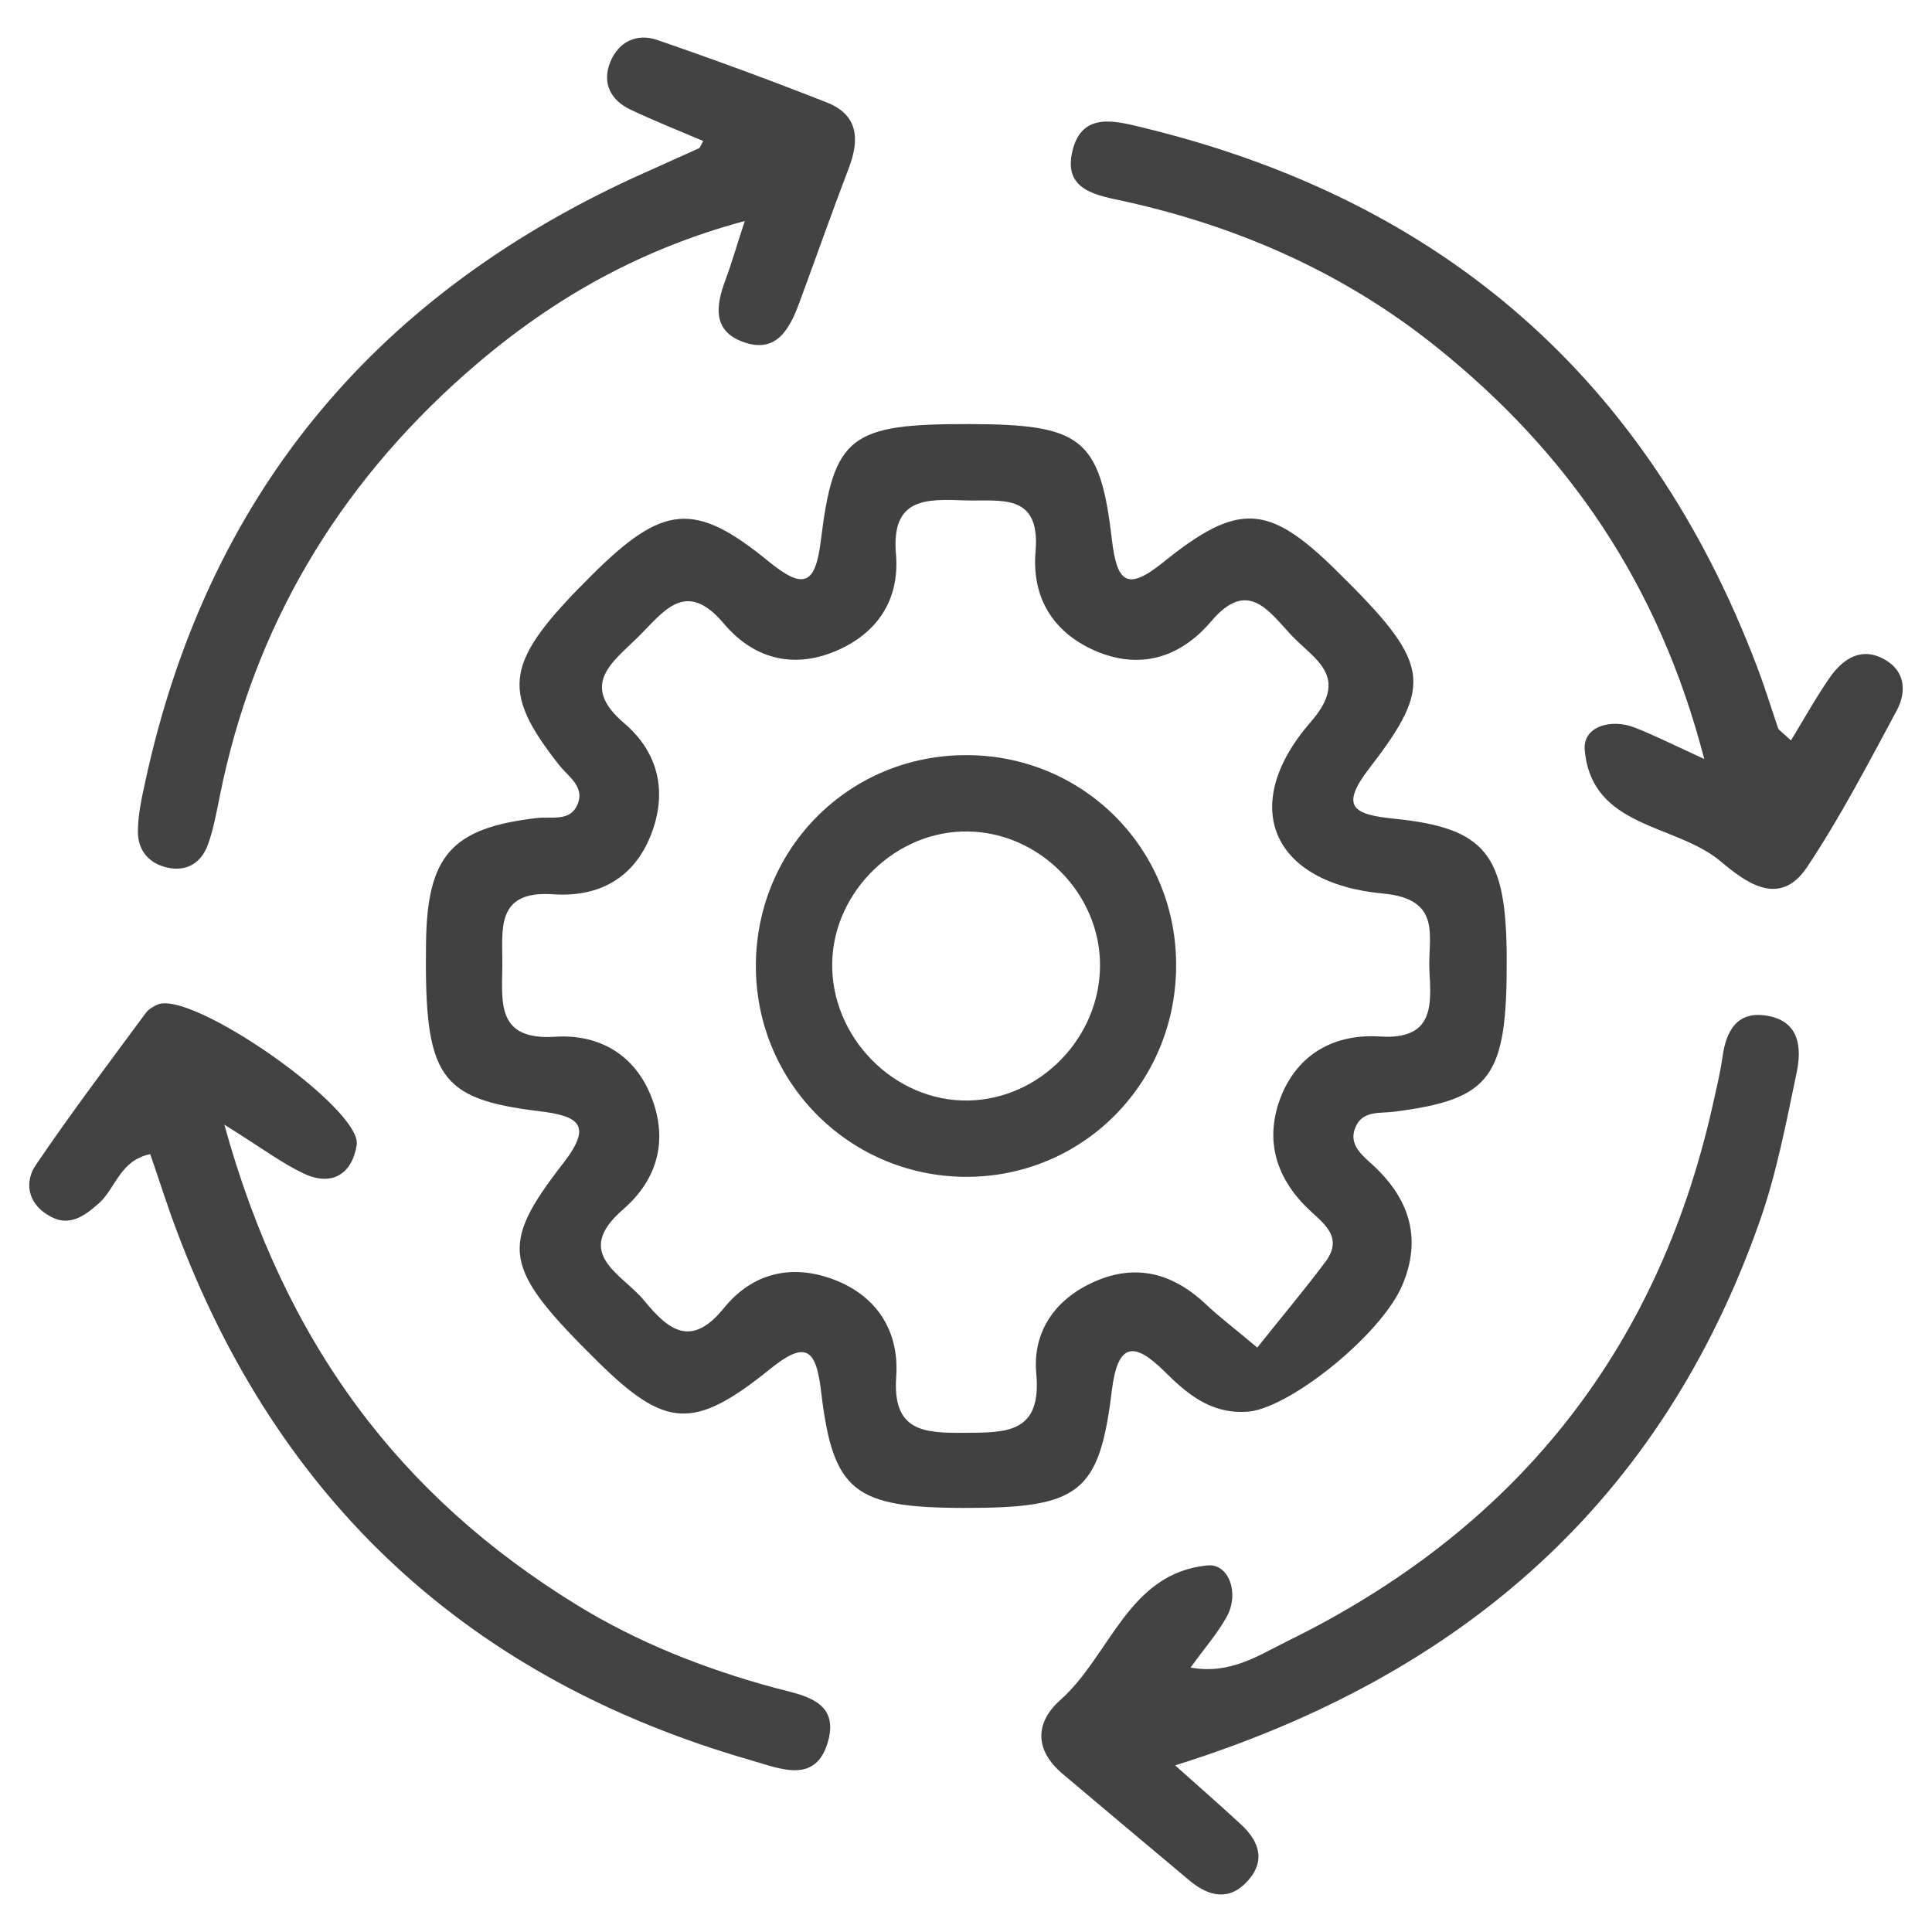<?xml version="1.0" encoding="utf-8"?>
<!-- Generator: Adobe Illustrator 24.3.0, SVG Export Plug-In . SVG Version: 6.00 Build 0)  -->
<svg version="1.1" id="Layer_1" xmlns="http://www.w3.org/2000/svg" xmlns:xlink="http://www.w3.org/1999/xlink" x="0px" y="0px"
	 viewBox="0 0 80 80" style="enable-background:new 0 0 80 80;" xml:space="preserve">
<style type="text/css">
	.st0{fill:#434343;}
	.st1{fill:#424242;}
	.st2{fill:#424243;}
	.st3{fill:#414142;}
</style>
<g>
	<path class="st0" d="M48.66,73.1c1.11,0.99,1.92,1.7,2.72,2.44c0.75,0.69,1.05,1.5,0.28,2.35c-0.75,0.83-1.59,0.65-2.38,0
		c-1.76-1.47-3.51-2.95-5.27-4.43c-1.18-0.99-1.16-2.13-0.1-3.07c2.07-1.84,2.8-5.26,6.1-5.57c0.87-0.08,1.32,1.15,0.79,2.12
		c-0.38,0.69-0.91,1.29-1.5,2.11c1.65,0.3,2.84-0.52,4-1.09c9.35-4.58,15.29-11.9,17.6-22.11c0.15-0.68,0.32-1.36,0.42-2.05
		c0.15-1.14,0.63-1.98,1.91-1.73c1.3,0.25,1.38,1.35,1.16,2.37c-0.43,2.05-0.82,4.12-1.51,6.09C68.82,62.11,60.62,69.36,48.66,73.1z
		"/>
	<path class="st1" d="M74.16,30.66c0.57-0.94,1.05-1.8,1.61-2.61c0.56-0.79,1.32-1.29,2.29-0.73c0.85,0.49,0.88,1.35,0.48,2.1
		c-1.18,2.19-2.33,4.41-3.71,6.48c-1.15,1.73-2.59,0.6-3.59-0.24c-1.88-1.57-5.32-1.35-5.62-4.6c-0.09-0.98,1.09-1.32,2.08-0.93
		c0.81,0.32,1.59,0.71,2.87,1.3c-1.88-7.25-5.64-12.68-11.05-17.03c-3.8-3.06-8.15-4.99-12.89-6.05C45.44,8.09,44,7.91,44.41,6.24
		c0.4-1.65,1.82-1.22,2.98-0.94c12.35,3.01,20.85,10.4,25.37,22.32c0.32,0.84,0.58,1.69,0.87,2.54
		C73.66,30.23,73.76,30.29,74.16,30.66z"/>
	<path class="st0" d="M29.12,5.84c-1.01-0.43-2.02-0.83-3.01-1.3c-0.83-0.39-1.19-1.11-0.84-1.97c0.34-0.85,1.11-1.21,1.96-0.91
		c2.35,0.81,4.69,1.67,7,2.58c1.31,0.51,1.37,1.53,0.92,2.71c-0.71,1.86-1.37,3.74-2.06,5.61c-0.41,1.1-0.97,2.12-2.37,1.58
		c-1.22-0.47-1.07-1.5-0.69-2.52c0.24-0.64,0.43-1.31,0.81-2.47c-4.63,1.25-8.29,3.44-11.56,6.32c-5.32,4.7-8.78,10.51-10.18,17.5
		C8.96,33.65,8.84,34.35,8.6,35c-0.27,0.72-0.86,1.1-1.65,0.93c-0.77-0.16-1.24-0.71-1.24-1.48c0-0.69,0.15-1.38,0.3-2.06
		c2.53-11.74,9.35-20.02,20.22-25.03c0.9-0.41,1.81-0.81,2.71-1.22C29,6.11,29.02,6,29.12,5.84z"/>
	<path class="st2" d="M9.29,46.57c2.51,9.1,7.3,15.39,14.55,19.86c2.56,1.58,5.33,2.67,8.24,3.46c1.12,0.3,2.66,0.5,2.22,2.17
		c-0.49,1.85-1.98,1.18-3.2,0.83c-11.62-3.34-19.58-10.66-23.81-22c-0.38-1.01-0.7-2.04-1.07-3.1c-1.26,0.26-1.43,1.42-2.13,2.04
		c-0.65,0.58-1.29,1-2.11,0.48C1.15,49.81,1,48.94,1.49,48.23c1.45-2.14,3.01-4.2,4.55-6.29c0.11-0.15,0.3-0.26,0.48-0.34
		c1.41-0.63,8.5,4.32,8.25,5.82c-0.2,1.21-1.04,1.72-2.2,1.17C11.68,48.17,10.89,47.57,9.29,46.57z"/>
	<path class="st3" d="M57.76,46.03c4.01-0.52,4.65-1.42,4.63-6.37c-0.02-4.28-0.85-5.37-4.66-5.76c-1.69-0.17-2.27-0.48-1.02-2.1
		c2.7-3.5,2.51-4.36-1.41-8.21c-2.77-2.72-4.02-2.82-7.13-0.31c-1.52,1.23-1.92,0.82-2.13-0.94c-0.49-4.21-1.26-4.77-5.9-4.78
		c-4.93-0.01-5.62,0.48-6.15,4.82c-0.23,1.84-0.71,2.05-2.16,0.87c-3.08-2.52-4.38-2.37-7.35,0.59c-3.58,3.56-3.78,4.7-1.36,7.8
		c0.41,0.53,1.17,0.96,0.75,1.76c-0.32,0.61-1.04,0.41-1.62,0.47c-3.56,0.41-4.57,1.56-4.61,5.22c-0.07,5.49,0.52,6.41,4.67,6.92
		c1.67,0.2,2.24,0.57,1.01,2.16c-2.69,3.46-2.49,4.34,1.43,8.21c2.8,2.76,3.97,2.86,7.11,0.33c1.49-1.21,1.93-0.89,2.14,0.91
		c0.49,4.15,1.37,4.81,5.9,4.82c4.79,0.01,5.62-0.59,6.14-4.87c0.24-1.94,0.89-2.05,2.16-0.8c0.94,0.94,1.92,1.76,3.36,1.69
		c1.65,0,5.62-3.14,6.51-5.25c0.79-1.87,0.33-3.49-1.13-4.88c-0.48-0.46-1.19-0.93-0.77-1.74C56.48,45.98,57.17,46.11,57.76,46.03z
		 M54.11,50c0.6,0.6,1.57,1.17,0.78,2.24c-0.89,1.19-1.85,2.33-2.83,3.56c-1.07-0.9-1.61-1.3-2.1-1.77
		c-1.36-1.29-2.9-1.74-4.66-0.95c-1.62,0.72-2.55,2.07-2.39,3.8c0.23,2.49-1.26,2.44-2.99,2.45c-1.66,0.01-2.97-0.05-2.81-2.32
		c0.13-1.84-0.75-3.31-2.54-4.01c-1.78-0.69-3.42-0.29-4.6,1.17c-1.37,1.69-2.32,0.87-3.3-0.32c-0.9-1.1-2.99-1.93-0.87-3.77
		c1.43-1.24,1.86-2.85,1.19-4.61c-0.68-1.79-2.17-2.66-4.01-2.54c-2.4,0.15-2.2-1.38-2.18-2.91c0.02-1.48-0.33-3.16,2.11-2.99
		c1.89,0.13,3.34-0.67,4.04-2.45c0.69-1.75,0.34-3.4-1.1-4.63c-1.87-1.59-0.5-2.52,0.57-3.57c1.06-1.05,1.97-2.44,3.56-0.55
		c1.2,1.42,2.82,1.88,4.6,1.14c1.75-0.73,2.68-2.14,2.52-4.02c-0.2-2.34,1.23-2.29,2.84-2.23c1.48,0.05,3.15-0.35,2.94,2.12
		c-0.16,1.88,0.7,3.32,2.43,4.09c1.88,0.83,3.56,0.31,4.85-1.21c1.51-1.78,2.38-0.41,3.31,0.58c0.95,1.01,2.46,1.7,0.8,3.6
		c-3,3.45-1.63,6.67,3,7.1c2.5,0.23,1.84,1.84,1.92,3.2c0.08,1.44,0.18,2.86-2.04,2.72c-1.84-0.12-3.36,0.67-4.09,2.44
		C52.37,47.08,52.76,48.66,54.11,50z"/>
	<path class="st0" d="M39.85,31.27c-4.84,0.08-8.63,4.02-8.55,8.88c0.08,4.83,4.03,8.65,8.86,8.58c4.82-0.08,8.61-4.02,8.54-8.89
		C48.64,34.99,44.7,31.18,39.85,31.27z M40.09,45.57c-3.07,0.05-5.7-2.63-5.63-5.73c0.07-2.95,2.66-5.46,5.62-5.41
		c2.97,0.04,5.48,2.58,5.47,5.55C45.54,42.98,43.06,45.52,40.09,45.57z"/>
</g>
</svg>
